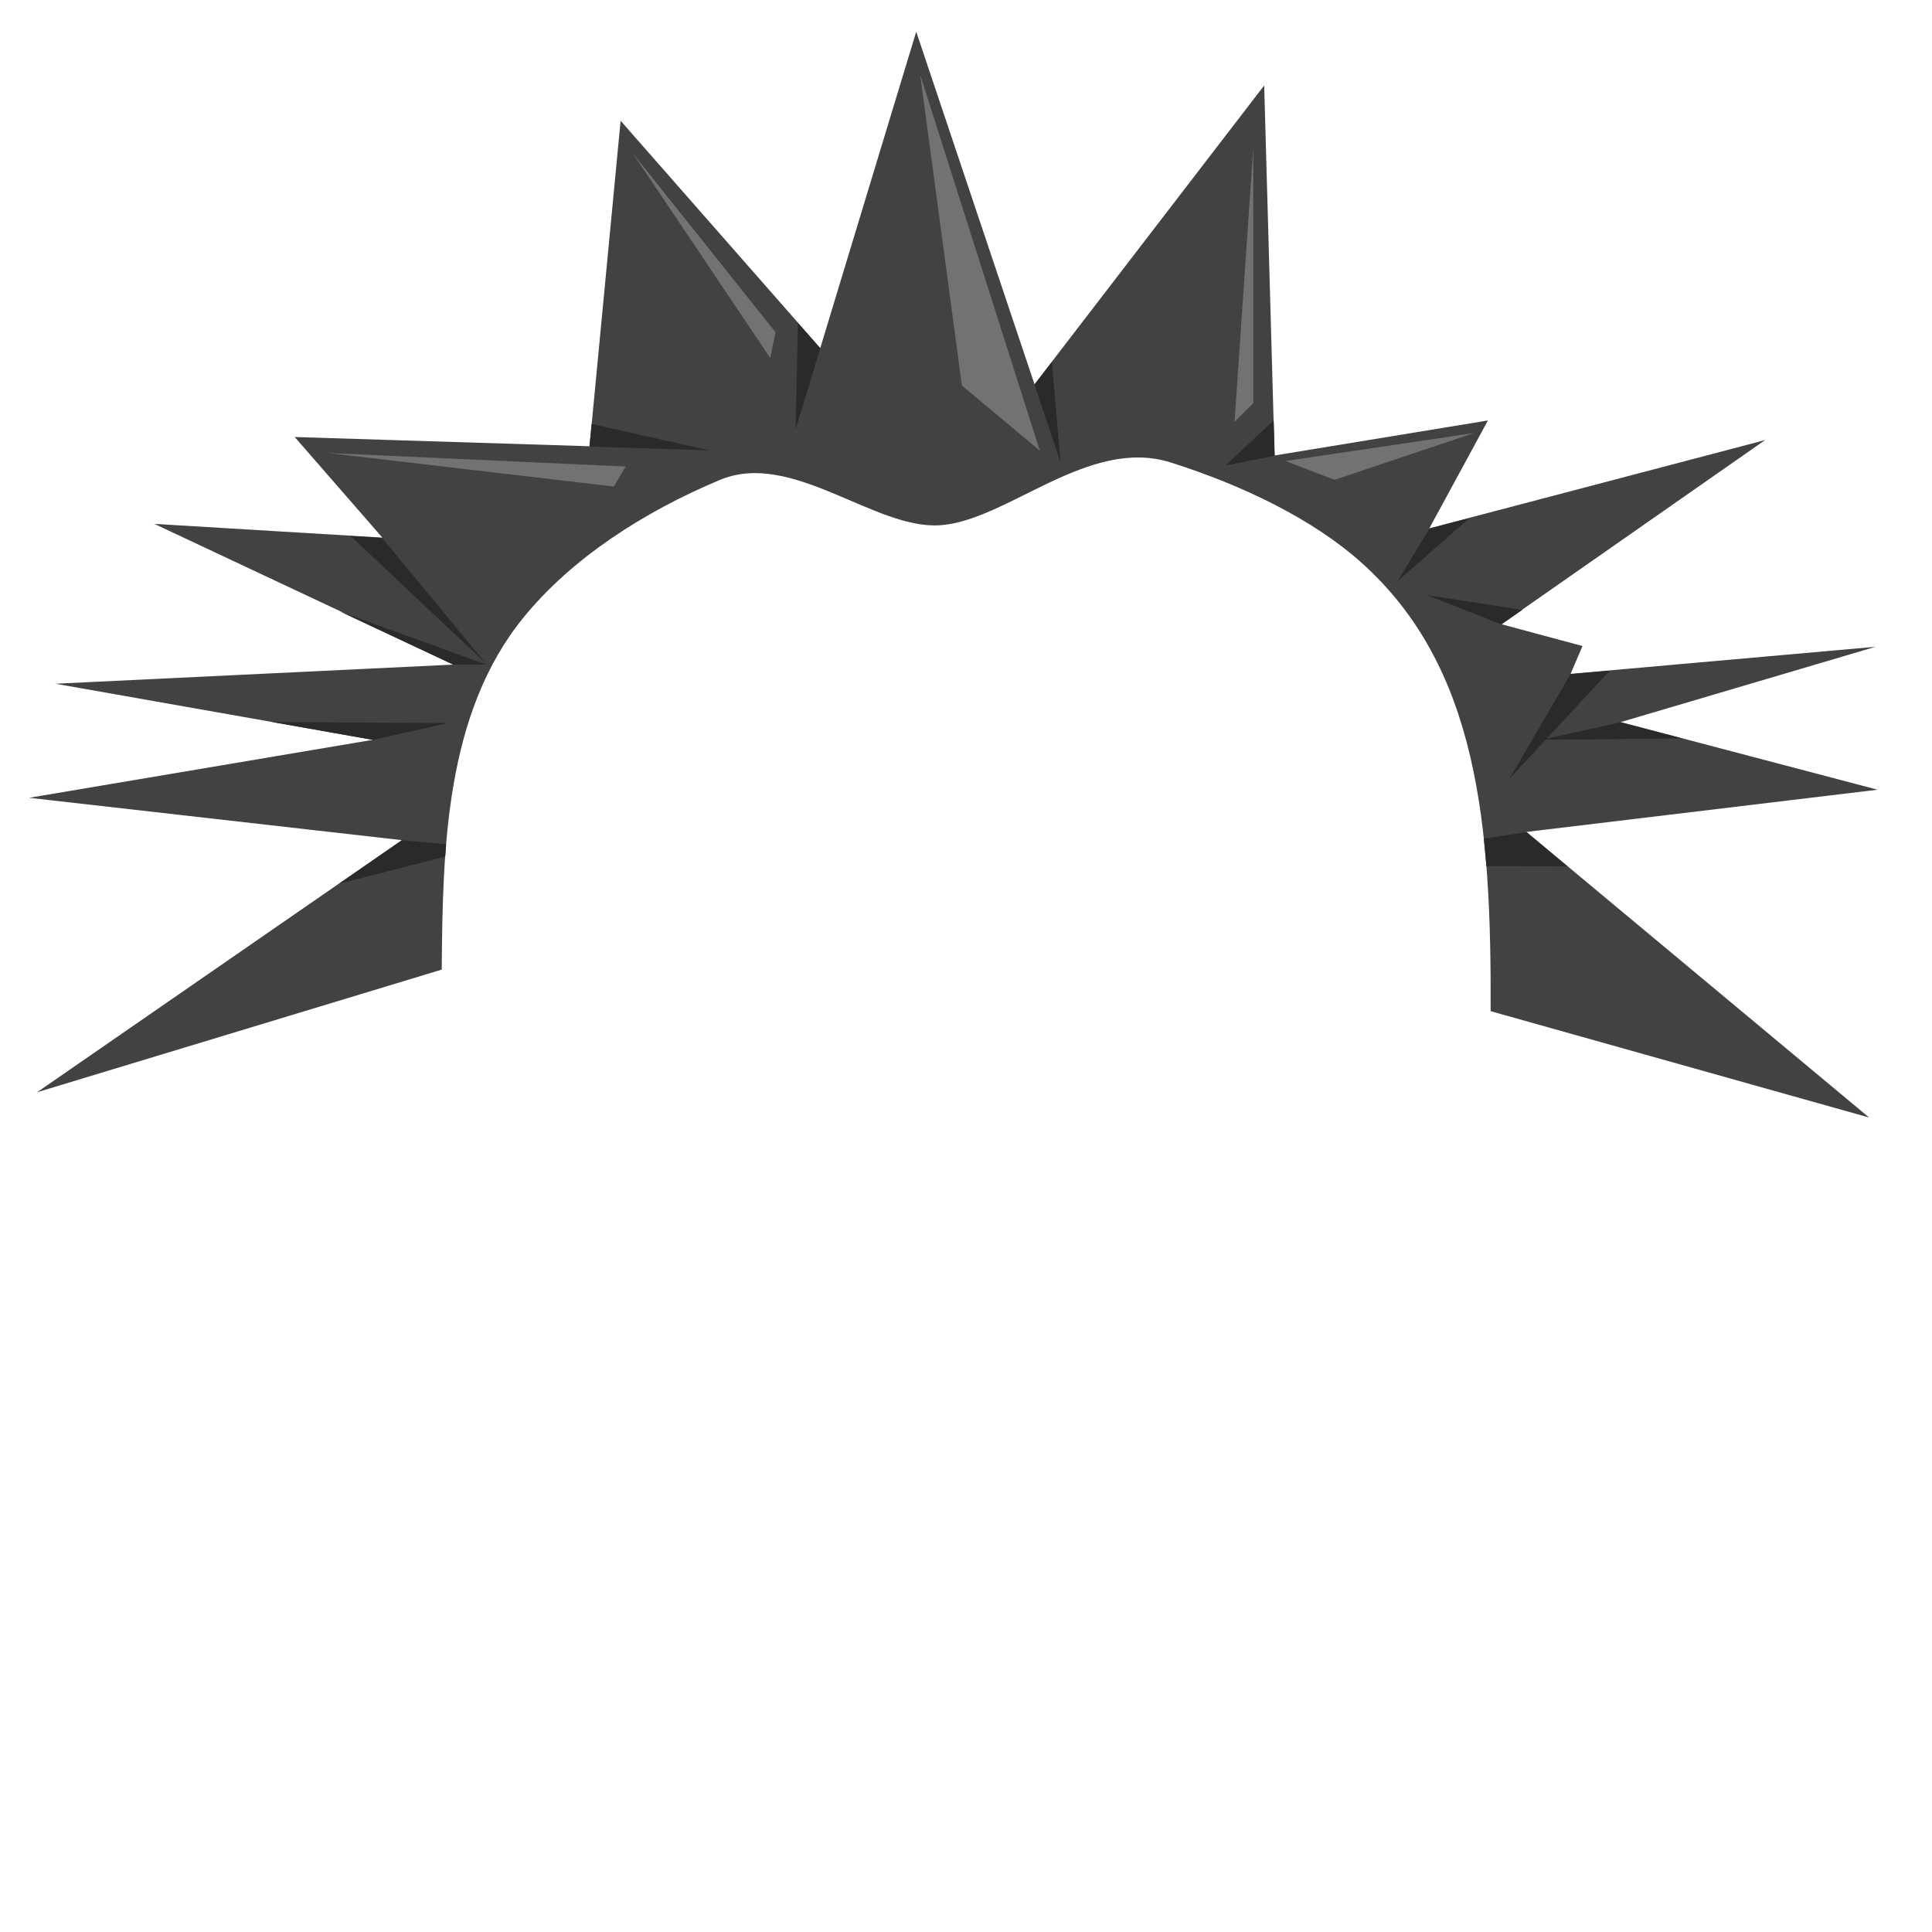 <svg xmlns="http://www.w3.org/2000/svg" width="81.267mm" height="81.267mm" version="1.1" viewBox="0 0 150.58 150.58"><g><g><path fill="#434242" d="M35.31 51.8l-30.99 1.49 24.75 4.37 -26.8 4.52 29.05 3.3 -28.43 19.65 31.54 -9.56c0.07,-9.49 0.29,-19.97 6.37,-27.44 3.76,-4.62 9.35,-8.23 15.32,-10.73 5.59,-2.33 12.02,3.86 17.12,3.54 5.25,-0.33 11.57,-6.92 17.99,-4.9 5.69,1.8 11.07,4.43 14.8,7.74 9.23,8.2 10.21,20.59 10.15,35.03l29.5 8.29 -26.71 -22.26 27.37 -3.29 -20.02 -5.27 19.86 -5.87 -23.77 2.11 0.93 -2.17 -6.32 -1.7 20.55 -14.35 -26.17 6.88 4.57 -8.41 -16.63 2.73 -0.81 -28.84 -17.9 23.29 -9.22 -27.48 -7.48 24.66 -15.56 -17.72 -2.42 25.37 -22.98 -0.72 6.83 7.84 -17.77 -1.07 23.3 10.95z"></path><polygon fill="#2B2A29" points="63.93,27.15 62.19,25.17 62.01,33.47 "></polygon><polygon fill="#2B2A29" points="80.63,29.97 81.98,28.22 82.67,36.05 "></polygon><polygon fill="#2B2A29" points="46.11,33.05 45.94,34.81 55.29,35.1 "></polygon><polygon fill="#2B2A29" points="29.79,41.93 37.82,51.66 27.33,41.78 "></polygon><polygon fill="#2B2A29" points="35.31,51.8 37.91,51.8 26.47,47.65 "></polygon><polygon fill="#2B2A29" points="29.07,57.67 34.91,56.36 21.17,56.27 "></polygon><polygon fill="#2B2A29" points="31.32,65.49 34.77,65.79 34.7,66.76 26.42,68.88 "></polygon><polygon fill="#2B2A29" points="99.35,35.52 99.27,32.76 95.52,36.28 "></polygon><polygon fill="#2B2A29" points="111.4,41.2 114.52,40.38 108.93,45.3 "></polygon><polygon fill="#2B2A29" points="117.02,48.67 111.24,46.39 118.65,47.53 "></polygon><polygon fill="#2B2A29" points="122.41,52.54 117.63,60.72 125.47,52.27 "></polygon><polygon fill="#2B2A29" points="126.32,56.3 120.12,57.66 131.09,57.55 "></polygon><polygon fill="#2B2A29" points="118.98,64.86 115.65,65.36 115.85,67.51 122.17,67.52 "></polygon></g><polygon fill="#727271" points="71.72,5.83 81.04,35.12 74.97,30.05 "></polygon><polygon fill="#727271" points="97.68,11.54 96.22,32.88 97.68,31.42 "></polygon><polygon fill="#727271" points="104.01,37.4 114.88,33.75 100.19,35.93 "></polygon><polygon fill="#727271" points="49.3,11.92 60.45,25.9 60.03,27.9 "></polygon><polygon fill="#727271" points="25.6,35.31 48.77,36.36 47.84,37.92 "></polygon></g></svg>